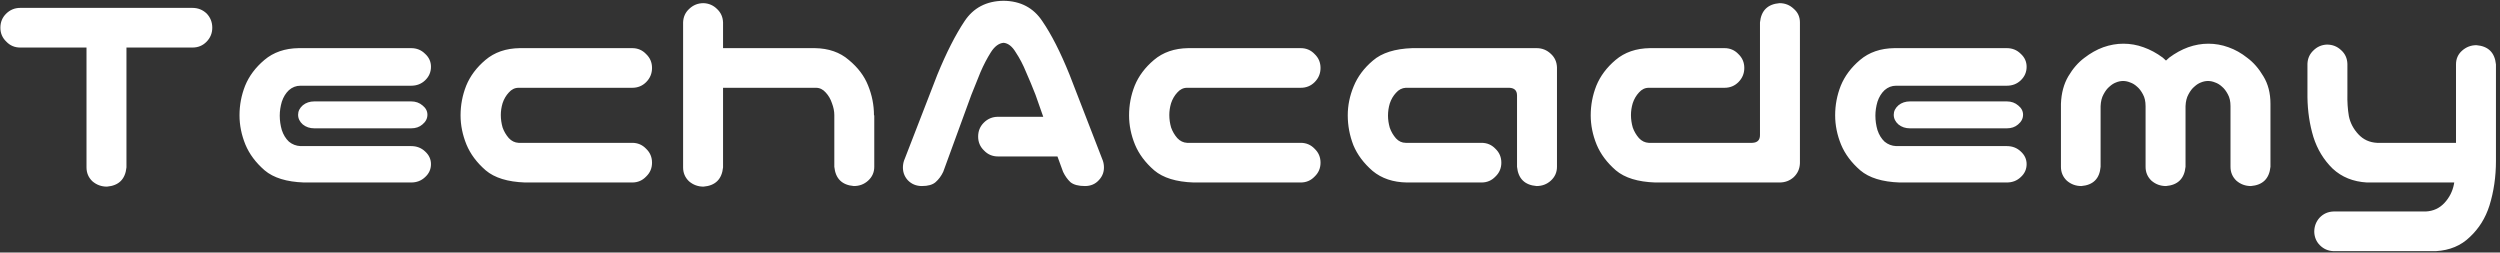 <svg width="396" height="40" viewBox="0 0 396 40" fill="none" xmlns="http://www.w3.org/2000/svg">
<rect x="0" y="0" width="396" height="40" fill="#333333" stroke="none"/>
<path d="M0.062 4.391C0.062 3.516 0.359 2.781 0.953 2.188C1.578 1.562 2.328 1.25 3.203 1.25H30.484C31.359 1.25 32.109 1.547 32.734 2.141C33.328 2.766 33.625 3.516 33.625 4.391C33.625 5.266 33.312 6.016 32.688 6.641C32.094 7.234 31.359 7.531 30.484 7.531H20.031V26.516C19.844 28.391 18.812 29.406 16.938 29.562C16.062 29.562 15.297 29.281 14.641 28.719C14.016 28.125 13.703 27.391 13.703 26.516V7.531H3.203C2.328 7.531 1.594 7.219 1 6.594C0.375 6 0.062 5.266 0.062 4.391ZM48.156 28.906C45.406 28.812 43.328 28.172 41.922 26.984C40.516 25.766 39.5 24.406 38.875 22.906C38.25 21.375 37.938 19.828 37.938 18.266C37.938 16.641 38.234 15.078 38.828 13.578C39.453 12.047 40.469 10.688 41.875 9.5C43.312 8.281 45.125 7.656 47.312 7.625H65.125C66 7.625 66.734 7.922 67.328 8.516C67.953 9.078 68.266 9.766 68.266 10.578C68.266 11.422 67.953 12.141 67.328 12.734C66.734 13.297 66 13.578 65.125 13.578H47.594C46.906 13.578 46.297 13.812 45.766 14.281C45.266 14.75 44.891 15.359 44.641 16.109C44.422 16.859 44.312 17.594 44.312 18.312C44.312 19.094 44.422 19.859 44.641 20.609C44.891 21.359 45.266 21.969 45.766 22.438C46.297 22.875 46.906 23.109 47.594 23.141H65.125C66 23.141 66.734 23.422 67.328 23.984C67.953 24.547 68.266 25.219 68.266 26C68.266 26.812 67.953 27.5 67.328 28.062C66.734 28.625 66 28.906 65.125 28.906H48.156ZM67.703 18.172C67.703 18.766 67.438 19.281 66.906 19.719C66.438 20.125 65.844 20.328 65.125 20.328H49.797C49.078 20.328 48.469 20.125 47.969 19.719C47.469 19.281 47.219 18.766 47.219 18.172C47.219 17.609 47.469 17.109 47.969 16.672C48.469 16.266 49.078 16.062 49.797 16.062H65.125C65.844 16.062 66.453 16.281 66.953 16.719C67.453 17.125 67.703 17.609 67.703 18.172ZM83.172 28.906C80.422 28.812 78.344 28.172 76.938 26.984C75.531 25.766 74.516 24.406 73.891 22.906C73.266 21.375 72.953 19.828 72.953 18.266C72.953 16.641 73.25 15.078 73.844 13.578C74.469 12.047 75.484 10.688 76.891 9.5C78.328 8.281 80.141 7.656 82.328 7.625H100.141C101.016 7.625 101.75 7.938 102.344 8.562C102.969 9.156 103.281 9.891 103.281 10.766C103.281 11.641 102.969 12.391 102.344 13.016C101.75 13.609 101.016 13.906 100.141 13.906H82.141C81.547 13.906 81.031 14.156 80.594 14.656C80.156 15.125 79.828 15.688 79.609 16.344C79.422 16.969 79.328 17.594 79.328 18.219C79.328 18.875 79.422 19.531 79.609 20.188C79.828 20.812 80.156 21.375 80.594 21.875C81.031 22.344 81.547 22.594 82.141 22.625H100.141C101.016 22.625 101.75 22.938 102.344 23.562C102.969 24.156 103.281 24.891 103.281 25.766C103.281 26.641 102.969 27.375 102.344 27.969C101.75 28.594 101.016 28.906 100.141 28.906H83.172ZM111.438 0.5C112.281 0.531 113 0.844 113.594 1.438C114.188 2 114.5 2.703 114.531 3.547V7.625H129.062C131.25 7.656 133.047 8.281 134.453 9.5C135.891 10.688 136.906 12.031 137.5 13.531C138.125 15.062 138.438 16.641 138.438 18.266H138.484V26.422C138.484 27.297 138.156 28.031 137.5 28.625C136.875 29.188 136.125 29.469 135.25 29.469C133.375 29.312 132.344 28.297 132.156 26.422V18.219C132.156 17.625 132.031 17 131.781 16.344C131.562 15.688 131.234 15.125 130.797 14.656C130.359 14.156 129.844 13.906 129.25 13.906H114.531V26.516C114.344 28.391 113.312 29.406 111.438 29.562C110.562 29.562 109.797 29.281 109.141 28.719C108.516 28.125 108.203 27.391 108.203 26.516V3.547C108.234 2.672 108.562 1.953 109.188 1.391C109.812 0.797 110.562 0.5 111.438 0.5ZM154.938 21.641C154.938 20.766 155.234 20.031 155.828 19.438C156.453 18.812 157.203 18.5 158.078 18.5H165.25L164.031 15.031C163.531 13.75 163.031 12.547 162.531 11.422C162.062 10.266 161.516 9.219 160.891 8.281C160.328 7.344 159.688 6.844 158.969 6.781C158.219 6.844 157.547 7.344 156.953 8.281C156.359 9.219 155.812 10.266 155.312 11.422C154.844 12.547 154.359 13.75 153.859 15.031L149.406 27.219C149.094 27.875 148.688 28.422 148.188 28.859C147.719 29.266 147 29.469 146.031 29.469C145.125 29.469 144.375 29.156 143.781 28.531C143.219 27.906 142.969 27.156 143.031 26.281C143.062 25.875 143.156 25.5 143.312 25.156L148.469 11.844C149.906 8.344 151.344 5.516 152.781 3.359C154.188 1.234 156.25 0.156 158.969 0.125C161.656 0.156 163.703 1.234 165.109 3.359C166.547 5.453 167.984 8.281 169.422 11.844L174.578 25.156C174.734 25.5 174.828 25.875 174.859 26.281C174.922 27.156 174.656 27.906 174.062 28.531C173.5 29.156 172.766 29.469 171.859 29.469C170.828 29.469 170.062 29.266 169.562 28.859C169.094 28.422 168.703 27.875 168.391 27.219L167.5 24.781H158.078C157.203 24.781 156.469 24.469 155.875 23.844C155.25 23.25 154.938 22.516 154.938 21.641ZM189.062 28.906C186.312 28.812 184.234 28.172 182.828 26.984C181.422 25.766 180.406 24.406 179.781 22.906C179.156 21.375 178.844 19.828 178.844 18.266C178.844 16.641 179.141 15.078 179.734 13.578C180.359 12.047 181.375 10.688 182.781 9.5C184.219 8.281 186.031 7.656 188.219 7.625H206.031C206.906 7.625 207.641 7.938 208.234 8.562C208.859 9.156 209.172 9.891 209.172 10.766C209.172 11.641 208.859 12.391 208.234 13.016C207.641 13.609 206.906 13.906 206.031 13.906H188.031C187.438 13.906 186.922 14.156 186.484 14.656C186.047 15.125 185.719 15.688 185.5 16.344C185.312 16.969 185.219 17.594 185.219 18.219C185.219 18.875 185.312 19.531 185.5 20.188C185.719 20.812 186.047 21.375 186.484 21.875C186.922 22.344 187.438 22.594 188.031 22.625H206.031C206.906 22.625 207.641 22.938 208.234 23.562C208.859 24.156 209.172 24.891 209.172 25.766C209.172 26.641 208.859 27.375 208.234 27.969C207.641 28.594 206.906 28.906 206.031 28.906H189.062ZM240.297 26.422V15.125C240.297 14.344 239.891 13.938 239.078 13.906H222.672C222.078 13.938 221.562 14.203 221.125 14.703C220.688 15.172 220.359 15.734 220.141 16.391C219.953 17.016 219.859 17.656 219.859 18.312C219.859 18.938 219.953 19.578 220.141 20.234C220.359 20.859 220.688 21.422 221.125 21.922C221.562 22.391 222.078 22.625 222.672 22.625H234.672C235.547 22.625 236.281 22.938 236.875 23.562C237.5 24.156 237.812 24.891 237.812 25.766C237.812 26.641 237.5 27.375 236.875 27.969C236.281 28.594 235.547 28.906 234.672 28.906H222.859C220.672 28.875 218.859 28.266 217.422 27.078C216.016 25.859 215 24.5 214.375 23C213.781 21.469 213.484 19.891 213.484 18.266C213.484 16.703 213.797 15.172 214.422 13.672C215.047 12.141 216.062 10.781 217.469 9.594C218.875 8.375 220.953 7.719 223.703 7.625H243.391C244.266 7.625 245.016 7.922 245.641 8.516C246.266 9.078 246.594 9.797 246.625 10.672V26.422C246.625 27.297 246.297 28.031 245.641 28.625C245.016 29.188 244.266 29.469 243.391 29.469C241.516 29.312 240.484 28.297 240.297 26.422ZM278.781 3.547C278.969 1.672 280 0.656 281.875 0.5C282.75 0.5 283.5 0.797 284.125 1.391C284.781 1.953 285.109 2.672 285.109 3.547V25.859C285.078 26.734 284.75 27.469 284.125 28.062C283.5 28.625 282.75 28.906 281.875 28.906H262.188C259.438 28.812 257.359 28.172 255.953 26.984C254.547 25.766 253.531 24.406 252.906 22.906C252.281 21.375 251.969 19.828 251.969 18.266C251.969 16.641 252.266 15.078 252.859 13.578C253.484 12.047 254.5 10.688 255.906 9.5C257.344 8.281 259.156 7.656 261.344 7.625H273.156C274.031 7.625 274.766 7.938 275.359 8.562C275.984 9.156 276.297 9.891 276.297 10.766C276.297 11.641 275.984 12.391 275.359 13.016C274.766 13.609 274.031 13.906 273.156 13.906H261.156C260.562 13.906 260.047 14.156 259.609 14.656C259.172 15.125 258.844 15.688 258.625 16.344C258.438 16.969 258.344 17.594 258.344 18.219C258.344 18.875 258.438 19.531 258.625 20.188C258.844 20.812 259.172 21.375 259.609 21.875C260.047 22.344 260.562 22.594 261.156 22.625H277.562C278.375 22.594 278.781 22.188 278.781 21.406V3.547ZM300.906 28.906C298.156 28.812 296.078 28.172 294.672 26.984C293.266 25.766 292.25 24.406 291.625 22.906C291 21.375 290.688 19.828 290.688 18.266C290.688 16.641 290.984 15.078 291.578 13.578C292.203 12.047 293.219 10.688 294.625 9.5C296.062 8.281 297.875 7.656 300.062 7.625H317.875C318.75 7.625 319.484 7.922 320.078 8.516C320.703 9.078 321.016 9.766 321.016 10.578C321.016 11.422 320.703 12.141 320.078 12.734C319.484 13.297 318.75 13.578 317.875 13.578H300.344C299.656 13.578 299.047 13.812 298.516 14.281C298.016 14.75 297.641 15.359 297.391 16.109C297.172 16.859 297.062 17.594 297.062 18.312C297.062 19.094 297.172 19.859 297.391 20.609C297.641 21.359 298.016 21.969 298.516 22.438C299.047 22.875 299.656 23.109 300.344 23.141H317.875C318.75 23.141 319.484 23.422 320.078 23.984C320.703 24.547 321.016 25.219 321.016 26C321.016 26.812 320.703 27.5 320.078 28.062C319.484 28.625 318.75 28.906 317.875 28.906H300.906ZM320.453 18.172C320.453 18.766 320.188 19.281 319.656 19.719C319.188 20.125 318.594 20.328 317.875 20.328H302.547C301.828 20.328 301.219 20.125 300.719 19.719C300.219 19.281 299.969 18.766 299.969 18.172C299.969 17.609 300.219 17.109 300.719 16.672C301.219 16.266 301.828 16.062 302.547 16.062H317.875C318.594 16.062 319.203 16.281 319.703 16.719C320.203 17.125 320.453 17.609 320.453 18.172ZM336.344 6.922C337.438 6.922 338.5 7.109 339.531 7.484C340.594 7.859 341.609 8.406 342.578 9.125C342.734 9.281 342.906 9.438 343.094 9.594C343.25 9.438 343.422 9.281 343.609 9.125C344.578 8.406 345.578 7.859 346.609 7.484C347.672 7.109 348.734 6.922 349.797 6.922C350.891 6.922 351.953 7.109 352.984 7.484C354.047 7.859 355.047 8.422 355.984 9.172C356.953 9.891 357.797 10.859 358.516 12.078C359.266 13.297 359.641 14.75 359.641 16.438V26.422C359.453 28.297 358.422 29.312 356.547 29.469C355.672 29.469 354.906 29.188 354.25 28.625C353.625 28.031 353.312 27.297 353.312 26.422V16.812C353.312 16.062 353.172 15.438 352.891 14.938C352.609 14.406 352.297 14 351.953 13.719C351.609 13.406 351.25 13.188 350.875 13.062C350.5 12.906 350.125 12.828 349.75 12.828C349.375 12.828 349 12.906 348.625 13.062C348.281 13.188 347.938 13.406 347.594 13.719C347.25 14 346.938 14.406 346.656 14.938C346.375 15.438 346.219 16.062 346.188 16.812V26.422C346 28.297 344.969 29.312 343.094 29.469C342.219 29.469 341.453 29.188 340.797 28.625C340.172 28.031 339.859 27.297 339.859 26.422V16.812C339.859 16.062 339.719 15.438 339.438 14.938C339.156 14.406 338.844 14 338.5 13.719C338.156 13.406 337.797 13.188 337.422 13.062C337.047 12.906 336.672 12.828 336.297 12.828C335.922 12.828 335.547 12.906 335.172 13.062C334.828 13.188 334.484 13.406 334.141 13.719C333.797 14 333.484 14.406 333.203 14.938C332.922 15.438 332.766 16.062 332.734 16.812V26.422C332.578 28.297 331.562 29.312 329.688 29.469C328.812 29.469 328.047 29.188 327.391 28.625C326.766 28.031 326.453 27.297 326.453 26.422V16.438C326.516 14.75 326.906 13.297 327.625 12.078C328.344 10.859 329.188 9.891 330.156 9.172C331.125 8.422 332.125 7.859 333.156 7.484C334.219 7.109 335.281 6.922 336.344 6.922ZM368.594 7.062C369.469 7.062 370.219 7.359 370.844 7.953C371.469 8.516 371.797 9.234 371.828 10.109V14.844C371.797 16.125 371.875 17.312 372.062 18.406C372.281 19.469 372.781 20.422 373.562 21.266C374.344 22.109 375.328 22.562 376.516 22.625H389.031V10.203C389.031 9.328 389.344 8.609 389.969 8.047C390.625 7.453 391.391 7.156 392.266 7.156C394.141 7.312 395.172 8.328 395.359 10.203V25.484C395.359 27.984 395.016 30.344 394.328 32.562C393.703 34.531 392.672 36.188 391.234 37.531C389.828 38.906 388.031 39.656 385.844 39.781H369.625C368.781 39.75 368.062 39.438 367.469 38.844C366.906 38.281 366.609 37.578 366.578 36.734C366.578 35.859 366.859 35.109 367.422 34.484C368.016 33.859 368.75 33.531 369.625 33.5H384.25C385.438 33.438 386.422 32.984 387.203 32.141C387.984 31.297 388.484 30.312 388.703 29.188C388.734 29.094 388.75 29 388.75 28.906H374.922C372.734 28.781 370.922 28.047 369.484 26.703C368.078 25.328 367.062 23.656 366.438 21.688C365.844 19.719 365.531 17.625 365.5 15.406V10.109C365.531 9.266 365.844 8.562 366.438 8C367.031 7.406 367.75 7.094 368.594 7.062Z" fill="white"/>
</svg>
